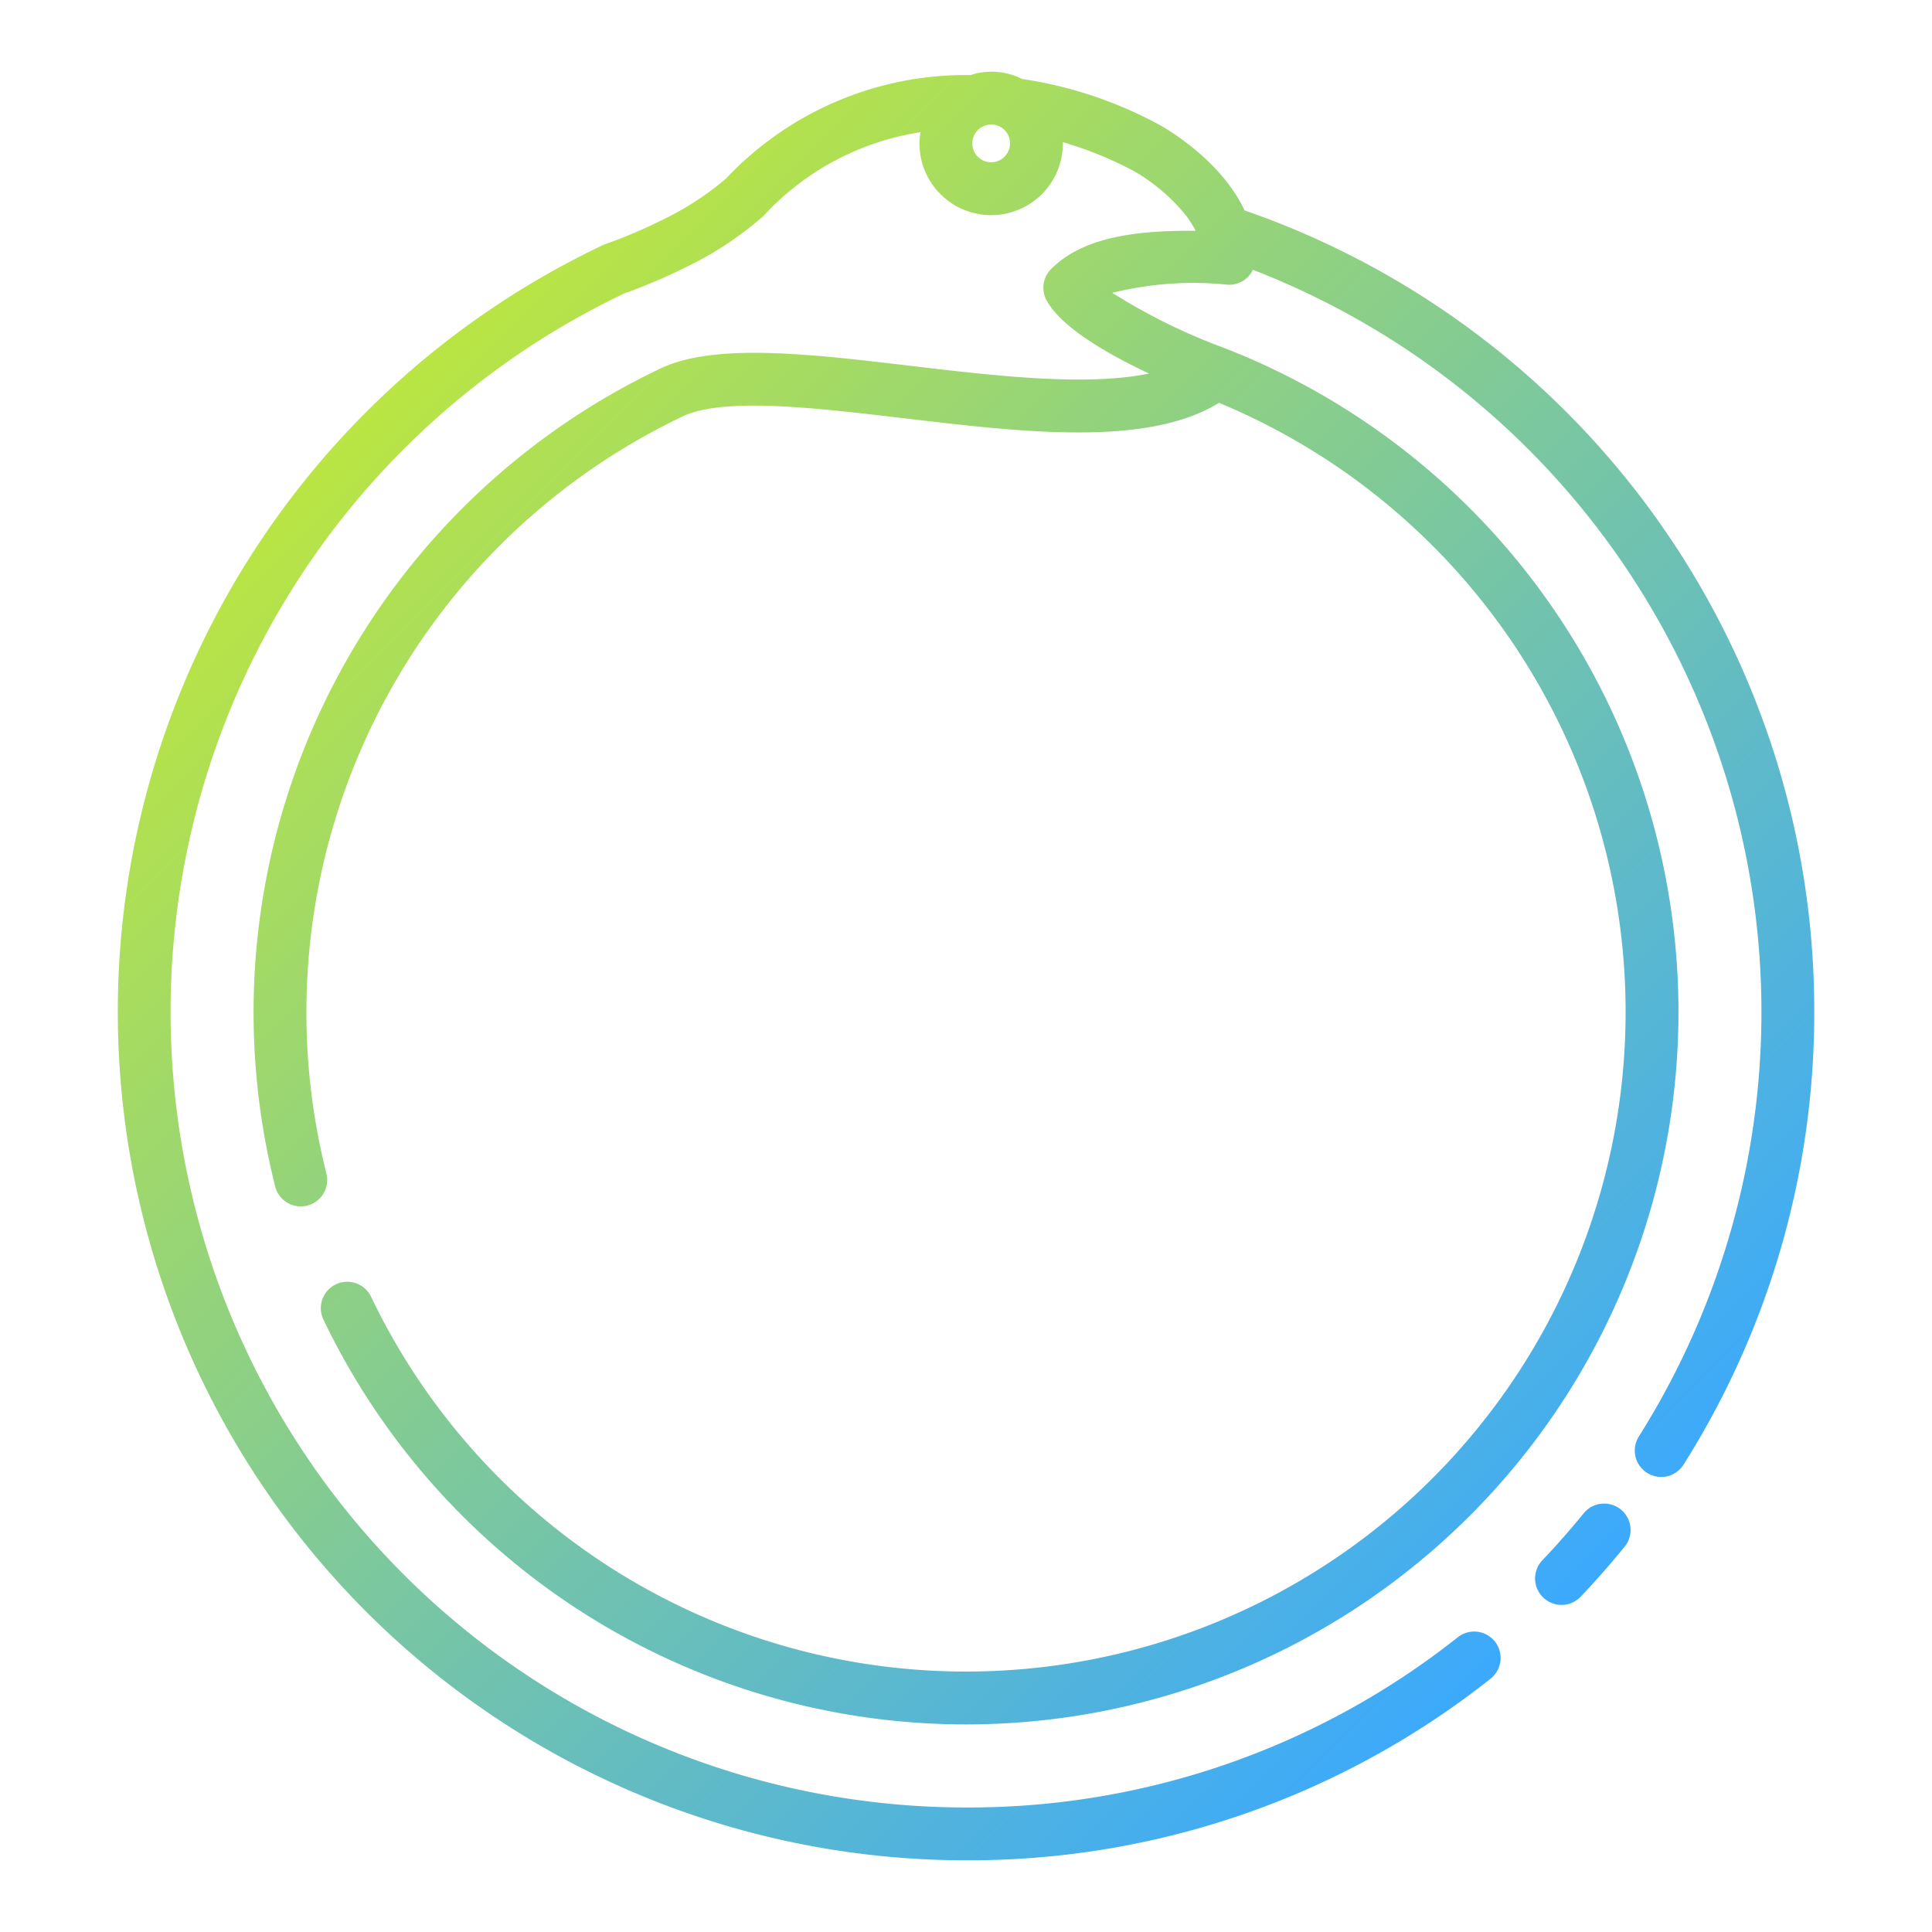<svg height="512" viewBox="0 0 128 128" width="512" xmlns="http://www.w3.org/2000/svg" xmlns:xlink="http://www.w3.org/1999/xlink"><linearGradient id="a" gradientUnits="userSpaceOnUse" x1="103.75" x2="24.301" y1="106.754" y2="27.305"><stop offset="0" stop-color="#3ba9fd"/><stop offset="1" stop-color="#bae543"/></linearGradient><path d="m107.612 102.5c-.919 1.128-1.891 2.233-2.889 3.284a1.75 1.75 0 0 1 -2.537-2.412c.937-.986 1.85-2.023 2.713-3.082a1.75 1.75 0 1 1 2.713 2.21zm12.588-35.45a56.033 56.033 0 0 1 -8.653 29.973 1.75 1.75 0 1 1 -2.959-1.869 52.734 52.734 0 0 0 -25.581-77.279 1.746 1.746 0 0 1 -.365.511 1.768 1.768 0 0 1 -1.3.477 22.212 22.212 0 0 0 -7.65.538 39.432 39.432 0 0 0 7.463 3.671l.016.008a47.2 47.2 0 1 1 -59.742 64.346 1.749 1.749 0 1 1 3.154-1.515 43.7 43.7 0 1 0 56.181-59.223c-4.756 2.932-12.949 1.961-20.886 1.021-5.932-.7-12.066-1.427-14.738-.078a43.724 43.724 0 0 0 -23.515 50.118 1.75 1.75 0 1 1 -3.394.857 47.226 47.226 0 0 1 25.36-54.113c3.581-1.814 9.953-1.058 16.7-.26 5.566.66 11.69 1.383 15.834.513-2.692-1.262-5.8-3.036-6.787-4.848a1.751 1.751 0 0 1 .3-2.073c1.787-1.788 4.7-2.592 9.57-2.532-.022-.044-.036-.09-.059-.133-.053-.1-.115-.192-.173-.288-.106-.171-.211-.342-.332-.506-.057-.076-.118-.147-.177-.221a12.313 12.313 0 0 0 -3.381-2.831 25.038 25.038 0 0 0 -4.678-1.9c0 .031.009.059.009.09a4.75 4.75 0 0 1 -9.5 0 4.716 4.716 0 0 1 .075-.747 17.813 17.813 0 0 0 -10.365 5.5c-.038.041-.077.081-.119.119a22.676 22.676 0 0 1 -5.051 3.319 37.56 37.56 0 0 1 -4.1 1.747 52.713 52.713 0 0 0 22.643 100.308 52.166 52.166 0 0 0 32.561-11.26 1.75 1.75 0 1 1 2.164 2.75 55.628 55.628 0 0 1 -34.725 12.01 56.213 56.213 0 0 1 -24.1-106.989 1.715 1.715 0 0 1 .242-.1 33.475 33.475 0 0 0 3.753-1.6 19.688 19.688 0 0 0 4.2-2.724 21.8 21.8 0 0 1 16.205-6.863 4.453 4.453 0 0 1 3.406.256 27.438 27.438 0 0 1 9.023 2.995c.176.093 4.076 2.2 5.726 5.714a56.122 56.122 0 0 1 37.745 53.111zm-53.283-57.55a1.241 1.241 0 0 0 -1.717-1.156.213.213 0 0 1 -.027.008 1.25 1.25 0 1 0 1.744 1.148z" fill="url(#a)"/></svg>